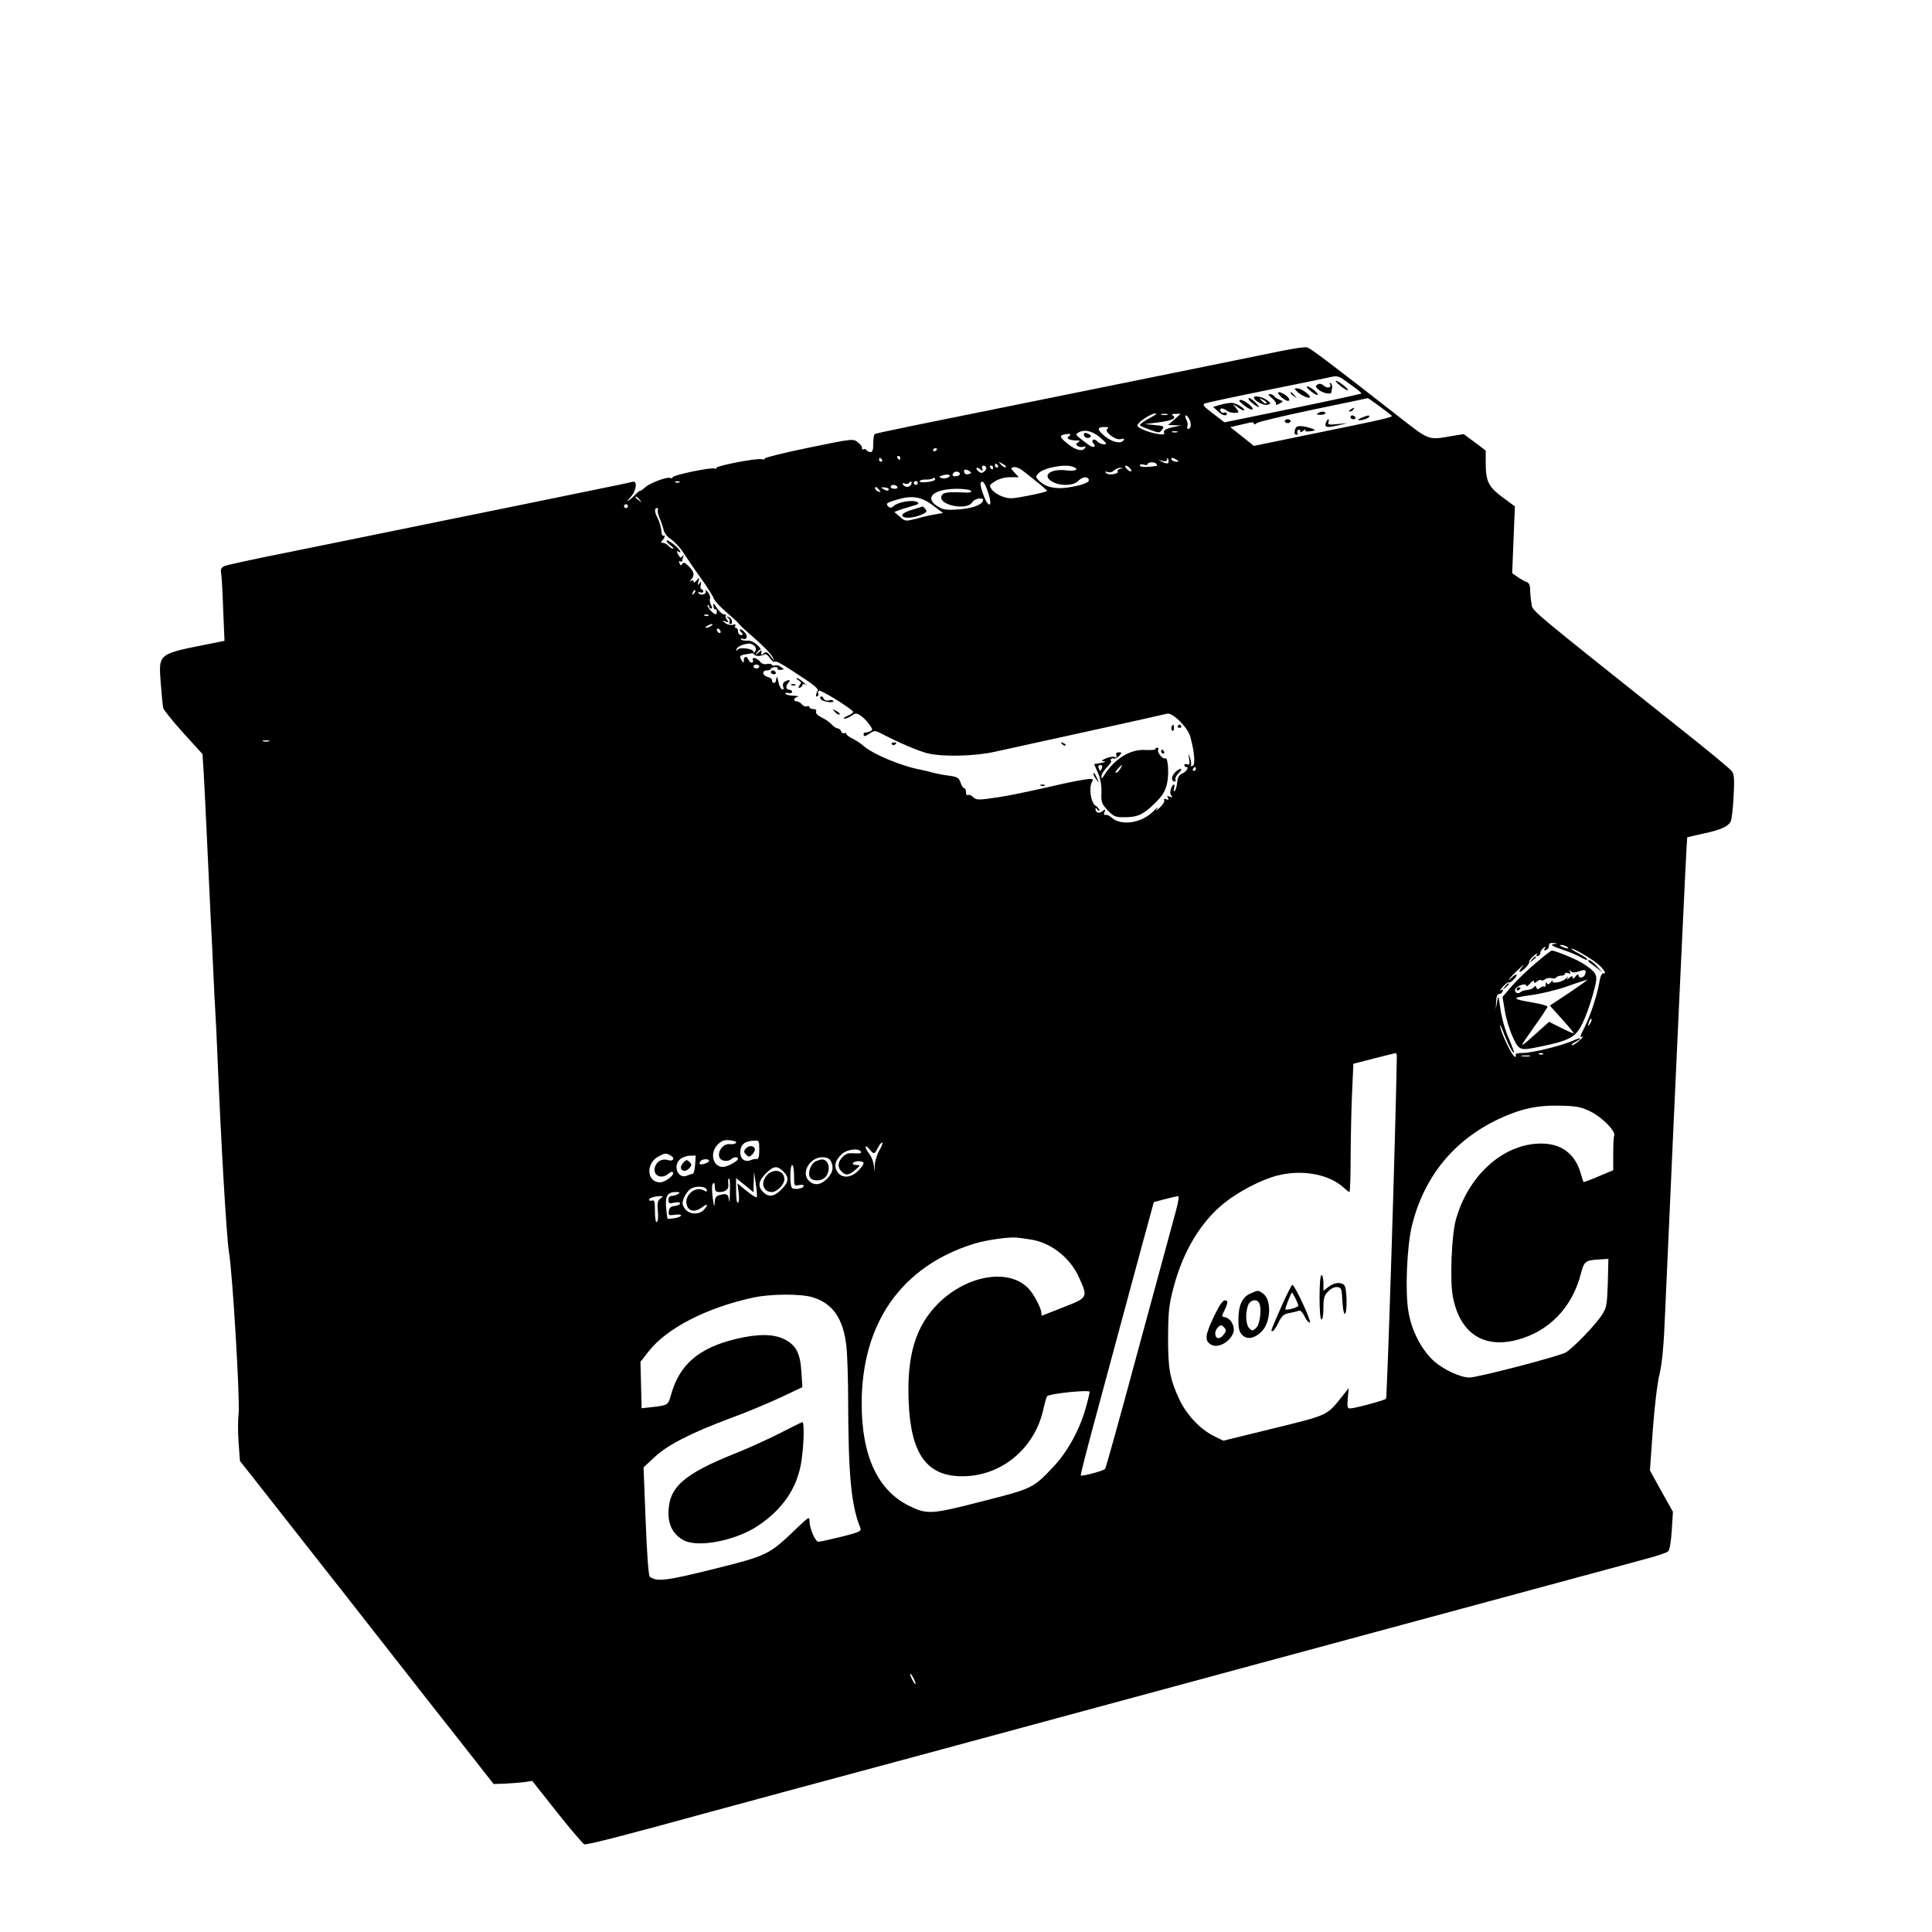 <?xml version="1.0" standalone="no"?>
<!DOCTYPE svg PUBLIC "-//W3C//DTD SVG 20010904//EN"
 "http://www.w3.org/TR/2001/REC-SVG-20010904/DTD/svg10.dtd">
<svg version="1.0" xmlns="http://www.w3.org/2000/svg"
 width="1000pt" height="1000pt" viewBox="0 0 1000 1000"
 preserveAspectRatio="xMidYMid meet">

<g transform="translate(0,1000) scale(0.1,-0.1)"
fill="#000000" stroke="none">
<path d="M6630 8183 c-63 -13 -470 -96 -905 -184 -1049 -212 -1189 -240 -1197
-246 -5 -2 -8 -24 -8 -49 0 -32 -4 -44 -14 -44 -8 0 -18 5 -21 10 -4 6 -11 8
-16 4 -5 -3 -8 0 -7 6 2 7 -8 20 -22 31 -25 19 -26 19 -258 -29 -128 -26 -229
-52 -225 -56 4 -5 -1 -6 -12 -3 -25 8 -249 -36 -238 -46 4 -5 1 -5 -8 -2 -19
7 -213 -33 -217 -45 -2 -6 -8 -7 -13 -4 -14 8 -106 -26 -129 -48 -11 -10 -22
-18 -26 -18 -4 0 -14 -8 -23 -18 -9 -9 -25 -24 -36 -32 -11 -8 -8 -1 8 16 32
35 38 89 10 80 -10 -3 -128 -28 -263 -55 -135 -28 -468 -96 -740 -151 -272
-56 -628 -128 -790 -161 -162 -32 -305 -63 -318 -69 -16 -7 -21 -16 -18 -32 3
-13 8 -98 11 -189 l7 -166 -64 -13 c-285 -56 -277 -50 -266 -206 5 -60 10
-118 13 -129 3 -11 50 -69 104 -129 l99 -109 6 -91 c3 -50 10 -194 16 -321 6
-126 15 -318 20 -425 6 -107 12 -247 15 -310 3 -63 7 -151 10 -195 3 -44 7
-138 10 -210 19 -465 48 -953 60 -1025 19 -112 58 -770 50 -839 -4 -29 -4 -96
0 -148 l7 -95 127 -161 c151 -192 279 -356 414 -527 54 -69 181 -231 282 -360
101 -129 253 -323 337 -429 l153 -195 60 2 c33 2 78 5 100 8 l40 6 128 -162
c70 -88 134 -163 141 -166 12 -5 213 47 646 166 101 28 573 155 1115 301 143
39 366 99 495 134 129 35 728 197 1330 360 602 163 1262 341 1465 396 204 55
410 111 458 124 49 13 95 29 101 35 8 6 15 48 19 108 l6 97 -60 107 -59 107
15 212 c9 122 24 245 35 288 13 55 22 145 29 326 57 1282 111 2448 114 2451 1
1 38 9 82 19 90 19 130 37 143 63 5 9 12 67 15 128 5 88 3 115 -8 131 -8 12
-124 108 -258 214 -816 650 -774 614 -780 656 -4 21 -7 53 -7 71 0 22 -6 35
-17 39 -10 3 -31 15 -47 26 l-29 20 7 173 7 173 -65 48 c-73 54 -86 83 -86
180 l0 61 -57 43 -57 42 -68 -11 c-113 -20 -112 -20 -248 86 -365 285 -477
370 -495 374 -11 3 -72 -6 -135 -19z m387 -193 c18 -13 31 -25 29 -27 -2 -2
-162 -37 -356 -77 l-352 -72 -59 45 c-50 38 -57 47 -42 53 10 4 155 35 323 69
168 34 319 65 335 69 23 5 37 2 60 -15 17 -12 45 -32 62 -45z m122 -92 c31
-23 60 -45 64 -49 10 -8 -34 -18 -426 -98 l-287 -59 -61 49 -61 48 29 7 c15 3
43 10 61 14 21 6 32 5 32 -2 0 -6 6 -6 15 2 8 7 140 38 292 70 153 32 280 58
282 59 2 1 29 -18 60 -41z m-1169 -51 c-41 -22 -70 -41 -70 -47 0 -4 23 -14
51 -24 49 -18 50 -18 64 0 13 18 10 19 -38 24 l-52 5 65 8 c75 9 103 22 81 36
-9 6 -5 9 13 9 l27 0 -32 -29 -33 -29 35 -1 34 -1 -35 -7 c-45 -9 -62 -19 -54
-33 10 -15 -66 -2 -111 19 -29 14 -33 19 -22 31 17 21 69 52 87 52 8 0 4 -6
-10 -13z m73 6 c-7 -2 -21 -2 -30 0 -10 3 -4 5 12 5 17 0 24 -2 18 -5z m114
-25 c11 -25 7 -48 -8 -48 -4 0 -6 6 -3 14 3 8 1 24 -6 35 -6 12 -7 21 -2 21 5
0 13 -10 19 -22z m-425 -47 c-21 -13 41 -61 69 -54 15 4 20 3 15 -5 -13 -21
-57 -12 -96 19 -43 35 -43 49 -2 49 18 0 23 -3 14 -9z m-37 -46 c34 -30 37
-35 19 -35 -12 0 -27 7 -34 15 -7 8 -16 12 -22 9 -5 -4 -5 -11 1 -18 19 -22
-1 -26 -28 -6 -67 51 -67 50 -51 60 31 20 74 10 115 -25z m398 28 c-7 -2 -19
-2 -25 0 -7 3 -2 5 12 5 14 0 19 -2 13 -5z m-562 -22 c-15 -10 7 -21 42 -21
18 0 19 -2 7 -10 -13 -9 -13 -11 -1 -19 8 -5 21 -7 29 -3 10 3 13 1 8 -6 -12
-21 -47 -13 -87 19 -45 35 -48 46 -16 51 27 5 36 0 18 -11z m-681 -65 c0 -3
-4 -8 -10 -11 -5 -3 -10 -1 -10 4 0 6 5 11 10 11 6 0 10 -2 10 -4z m-190 -46
c0 -5 -2 -10 -4 -10 -3 0 -8 5 -11 10 -3 6 -1 10 4 10 6 0 11 -4 11 -10z m-95
-10 c3 -5 1 -10 -4 -10 -6 0 -11 5 -11 10 0 6 2 10 4 10 3 0 8 -4 11 -10z
m1481 -17 c-3 -3 -16 -1 -28 5 l-23 12 23 -6 c14 -3 22 -1 23 8 0 11 2 11 6 0
3 -7 2 -16 -1 -19z m44 17 c13 -8 13 -10 -2 -10 -9 0 -20 5 -23 10 -8 13 5 13
25 0z m-884 -38 c-4 -3 -14 2 -24 12 -16 18 -16 18 6 6 13 -6 21 -14 18 -18z
m779 17 c4 -5 5 -9 3 -10 -43 -8 -88 -8 -88 1 0 7 8 9 20 5 11 -3 20 -3 20 2
0 12 38 14 45 2z m-820 -9 c3 -5 1 -10 -4 -10 -6 0 -11 5 -11 10 0 6 2 10 4
10 3 0 8 -4 11 -10z m-61 -9 c3 -5 -1 -14 -9 -21 -12 -10 -18 -10 -30 0 -9 7
-13 15 -10 18 2 3 11 -1 20 -8 13 -11 14 -10 9 4 -6 17 11 23 20 7z m36 -1 c0
-5 -2 -10 -4 -10 -3 0 -8 5 -11 10 -3 6 -1 10 4 10 6 0 11 -4 11 -10z m228
-75 c28 -22 51 -43 52 -46 0 -3 -43 -14 -95 -24 -86 -17 -100 -18 -137 -5 -22
8 -47 25 -55 37 -14 21 -13 23 19 43 20 12 50 20 77 20 l44 0 -22 24 c-21 22
-21 24 -4 28 10 2 30 -5 44 -16 15 -12 49 -39 77 -61z m186 79 c34 -13 14 -24
-31 -19 -87 12 -135 -28 -73 -60 42 -22 106 -19 130 5 21 21 45 26 54 11 10
-15 -17 -28 -86 -41 -76 -15 -134 -4 -169 31 -20 20 -20 22 -4 39 26 29 138
50 179 34z m296 -9 c7 -8 8 -15 2 -15 -5 0 -15 7 -22 15 -7 8 -8 15 -2 15 5 0
15 -7 22 -15z m-53 -2 c-9 -2 -15 -8 -12 -13 8 -13 -47 -22 -59 -9 -8 9 -7 10
7 6 11 -4 25 -1 33 8 9 8 23 14 32 14 15 -1 15 -2 -1 -6z m-779 -12 c11 -7 11
-9 -1 -14 -16 -6 -27 0 -27 15 0 10 11 10 28 -1z m-50 -16 c-2 -5 -11 -10 -20
-10 -19 -2 -23 7 -11 19 10 10 35 3 31 -9z m-62 -17 c-10 -5 -25 -6 -34 -2
-14 6 -13 8 8 14 31 9 48 0 26 -12z m-67 -12 c-11 -11 -79 -17 -79 -8 0 6 14
10 30 10 17 -1 33 2 37 5 3 4 9 5 11 2 3 -3 3 -7 1 -9z m-1322 -12 c-3 -3 -12
-4 -19 -1 -8 3 -5 6 6 6 11 1 17 -2 13 -5z m1198 -13 c-8 -15 -32 -14 -41 1
-5 8 -2 9 9 5 9 -3 19 -2 23 4 3 6 8 8 11 5 3 -2 2 -9 -2 -15z m35 9 c0 -5 -4
-10 -10 -10 -5 0 -10 5 -10 10 0 6 5 10 10 10 6 0 10 -4 10 -10z m365 -51 c16
-48 14 -74 -4 -53 -15 17 -41 95 -35 105 10 16 22 0 39 -52z m-470 31 c3 -5
-3 -10 -14 -10 -12 0 -21 5 -21 10 0 6 6 10 14 10 8 0 18 -4 21 -10z m-95 -15
c11 -13 10 -14 -4 -9 -9 3 -16 10 -16 15 0 13 6 11 20 -6z m50 3 c0 -11 -12
-10 -30 2 -12 7 -10 9 8 7 12 0 22 -5 22 -9z m426 -9 c4 -8 -9 -10 -42 -8 -79
4 -104 0 -111 -18 -18 -47 131 -78 159 -33 14 22 62 28 56 8 -8 -23 -61 -41
-133 -45 -58 -4 -76 -1 -102 16 -71 45 -22 90 99 91 38 0 70 -5 74 -11z
m-1715 -46 c13 -16 12 -17 -3 -4 -10 7 -18 15 -18 17 0 8 8 3 21 -13z m1518
-29 l52 -39 -38 -7 c-21 -3 -65 -13 -97 -22 -59 -15 -60 -15 -88 9 l-29 25 23
9 c13 5 43 14 67 21 37 10 42 14 27 22 -22 12 -96 0 -119 -20 -13 -12 -20 -13
-29 -4 -16 16 -8 21 49 37 75 22 122 14 182 -31z m-1579 -4 c0 -5 -4 -10 -10
-10 -5 0 -10 5 -10 10 0 6 5 10 10 10 6 0 10 -4 10 -10z m155 -19 c-3 -5 1
-25 9 -43 8 -18 17 -45 21 -61 3 -16 19 -36 39 -49 18 -12 46 -42 62 -67 16
-25 56 -84 90 -131 34 -47 64 -95 68 -107 4 -12 33 -44 64 -70 31 -27 60 -53
65 -60 4 -7 42 -42 85 -79 42 -37 83 -79 90 -93 13 -26 13 -26 -9 2 -17 23
-24 25 -36 15 -12 -10 -14 -9 -12 3 6 25 -43 67 -73 63 -15 -1 -30 2 -33 7 -3
5 0 6 8 3 25 -9 30 16 8 37 -21 20 -31 13 -11 -7 7 -7 6 -11 -5 -11 -8 0 -15
9 -15 19 0 10 -5 18 -11 18 -5 0 -7 5 -3 11 4 7 0 9 -13 5 -11 -3 -28 1 -39 9
-19 15 -19 15 1 8 17 -6 18 -4 8 9 -7 8 -10 18 -6 21 3 4 -1 7 -9 7 -9 0 -25
15 -37 32 -17 27 -20 29 -18 11 0 -12 5 -19 9 -17 4 3 8 -2 8 -10 0 -9 -2 -16
-5 -16 -12 0 -48 40 -42 47 4 3 7 1 7 -5 0 -7 5 -12 10 -12 7 0 7 6 0 19 -5
11 -8 26 -5 33 3 7 -2 22 -11 33 -10 13 -14 15 -11 5 5 -17 -28 -25 -38 -9 -3
5 1 6 9 3 9 -3 16 -1 16 5 0 6 -4 11 -9 11 -5 0 -7 10 -4 23 4 18 3 19 -7 7
-9 -12 -10 -10 -5 10 6 24 5 24 -9 6 -9 -11 -16 -14 -16 -7 0 7 -5 9 -12 5
-10 -6 -10 -4 0 7 19 20 14 43 -14 69 -19 19 -27 21 -33 11 -6 -10 -10 -9 -14
4 -4 9 -3 13 3 10 6 -3 10 -4 10 -1 0 2 3 13 6 23 4 14 4 15 -4 4 -8 -11 -12
-9 -22 9 -8 15 -8 20 -1 16 27 -17 8 14 -24 38 -19 15 -35 23 -35 17 0 -5 10
-17 22 -25 12 -9 17 -16 11 -16 -6 0 -16 7 -23 15 -7 8 -20 15 -28 15 -12 0
-13 3 -4 12 13 13 17 32 5 25 -5 -3 -9 10 -10 28 -2 18 -10 45 -18 61 -18 34
-19 54 -4 54 5 0 8 -4 4 -9z m186 -434 c-10 -9 -11 -8 -5 6 3 10 9 15 12 12 3
-3 0 -11 -7 -18z m76 -113 c-3 -3 -12 -4 -19 -1 -8 3 -5 6 6 6 11 1 17 -2 13
-5z m13 -54 c-8 -5 -19 -10 -25 -10 -5 0 -3 5 5 10 8 5 20 10 25 10 6 0 3 -5
-5 -10z m50 -31 c0 -6 -4 -7 -10 -4 -5 3 -10 11 -10 16 0 6 5 7 10 4 6 -3 10
-11 10 -16z m175 -72 c8 -9 10 -19 4 -28 -5 -8 -9 -9 -9 -3 0 17 -72 26 -83
11 -6 -9 -7 -8 -5 3 4 13 34 27 66 29 7 1 19 -5 27 -12z m35 -21 c0 -2 -8 -10
-17 -17 -16 -13 -17 -12 -4 4 13 16 21 21 21 13z m-36 -24 c6 -10 36 -9 53 1
6 4 18 -4 27 -18 9 -14 21 -23 26 -20 9 5 31 -7 155 -89 46 -30 72 -53 68 -60
-11 -17 -12 -37 -2 -30 5 3 7 9 4 14 -3 5 -1 11 5 15 8 5 141 -76 174 -106 6
-5 -5 -15 -25 -23 -19 -9 -27 -15 -19 -16 9 0 26 7 38 16 21 14 25 14 46 0 13
-8 33 -28 45 -45 19 -27 20 -29 3 -37 -9 -4 -20 -6 -24 -6 -5 1 -8 -2 -8 -8 0
-14 7 -13 34 5 21 14 27 14 52 1 93 -49 206 -97 249 -106 80 -18 239 -14 340
8 322 70 883 194 896 198 27 8 107 -71 120 -119 22 -81 27 -146 12 -151 -8 -3
-12 -2 -9 2 3 5 1 22 -4 38 -10 29 -10 29 -5 -5 4 -26 2 -32 -10 -27 -8 3 -15
1 -15 -4 0 -6 4 -10 10 -10 16 0 1 -25 -23 -35 -15 -7 -22 -20 -24 -45 -2 -19
-7 -38 -12 -43 -6 -6 -8 -2 -4 12 7 28 -5 27 -16 -1 -5 -14 -5 -28 2 -36 7 -9
6 -11 -8 -6 -14 6 -16 4 -10 -6 6 -10 4 -12 -8 -7 -10 4 -14 2 -11 -6 2 -7 -8
-24 -23 -37 -20 -19 -24 -20 -13 -5 8 11 -2 4 -22 -16 -61 -60 -166 -75 -214
-31 -11 10 -25 17 -32 14 -8 -2 -10 2 -5 15 6 16 5 16 -10 5 -17 -15 -37 -9
-37 11 0 7 4 6 10 -3 5 -8 10 -10 10 -4 0 6 -9 18 -21 25 -23 16 -34 91 -17
122 9 17 6 18 -39 12 -26 -4 -93 -17 -148 -30 -99 -23 -245 -54 -288 -60 -112
-17 -123 -17 -140 -1 -9 10 -21 14 -27 11 -5 -3 -10 3 -10 14 0 12 -4 21 -9
21 -5 0 -14 13 -19 29 -9 26 -17 30 -59 36 -26 3 -61 10 -78 14 -16 5 -46 12
-65 16 -104 19 -257 83 -305 128 -11 10 -35 25 -52 34 -18 8 -33 20 -33 25 0
5 -5 6 -10 3 -6 -3 -13 1 -16 9 -3 9 -12 16 -19 16 -6 0 -20 9 -30 20 -11 12
-34 28 -53 37 -20 10 -31 21 -28 29 3 9 -2 14 -14 14 -11 0 -20 4 -20 10 0 5
-6 7 -13 4 -8 -3 -20 2 -27 11 -7 8 -19 15 -26 15 -20 0 -17 18 4 23 9 3 0 5
-20 6 -20 0 -39 5 -42 10 -4 5 3 7 14 4 11 -3 20 0 20 6 0 6 -7 11 -15 11 -18
0 -20 21 -3 38 14 14 0 16 -21 3 -8 -5 -11 -16 -7 -26 4 -11 2 -15 -6 -13 -7
3 -16 20 -19 39 -6 31 -10 32 -13 4 -1 -5 -6 -10 -11 -10 -6 0 -9 6 -9 13 1 7
-9 15 -22 18 -29 7 -32 34 -4 34 11 0 20 4 20 8 0 4 9 8 20 9 11 1 18 -2 15
-7 -3 -5 4 -8 15 -7 20 1 20 2 3 14 -9 8 -23 11 -30 9 -7 -3 -15 -1 -18 3 -3
5 -14 7 -25 4 -12 -3 -26 1 -33 9 -17 22 -47 31 -40 12 3 -7 0 -14 -6 -14 -7
0 -14 7 -17 15 -8 21 -24 19 -24 -2 0 -15 -2 -16 -10 -3 -15 23 -12 28 18 33
15 2 30 5 34 6 4 0 9 -3 12 -7z m26 -62 c0 -5 -7 -10 -15 -10 -8 0 -15 5 -15
10 0 6 7 10 15 10 8 0 15 -4 15 -10z m-2537 -387 c-7 -2 -21 -2 -30 0 -10 3
-4 5 12 5 17 0 24 -2 18 -5z m4797 -143 c0 -5 -5 -10 -11 -10 -5 0 -7 5 -4 10
3 6 8 10 11 10 2 0 4 -4 4 -10z m1851 -907 c-18 -4 -7 -10 48 -29 40 -13 83
-32 97 -41 13 -8 27 -13 30 -10 3 3 -16 17 -43 31 -26 14 -44 25 -40 26 12 0
66 -29 114 -62 43 -29 76 -71 52 -66 -8 2 -16 -16 -21 -47 -11 -66 -45 -168
-74 -227 -27 -54 -29 -62 -11 -53 6 4 -1 -5 -16 -19 -15 -14 -33 -26 -40 -26
-7 1 0 8 16 16 40 22 33 27 -10 8 -62 -27 -212 -64 -260 -64 -27 0 -42 -4 -38
-10 3 -5 2 -10 -4 -10 -12 0 -68 114 -76 155 -3 17 3 7 14 -21 23 -62 51 -117
57 -112 2 3 -10 35 -26 72 -18 39 -36 102 -43 149 -11 77 -12 79 -18 42 l-7
-40 2 40 c1 27 6 40 15 40 8 0 16 6 19 14 3 9 0 11 -9 6 -8 -5 -3 4 10 18 14
15 27 25 29 22 7 -7 42 25 42 38 0 6 -9 2 -20 -8 -41 -37 -18 -7 27 35 26 25
37 33 24 18 -14 -16 -20 -28 -14 -28 12 0 55 45 48 52 -3 2 7 15 22 29 14 13
23 18 18 10 -5 -9 -3 -12 6 -9 8 3 13 10 12 16 -1 5 5 16 14 24 14 11 16 11 9
-1 -6 -9 -4 -12 5 -9 8 3 15 10 15 16 2 21 4 22 27 21 21 -2 21 -2 -2 -6z m69
-13 c18 -12 2 -12 -25 0 -13 6 -15 9 -5 9 8 0 22 -4 30 -9z m121 -397 c-12
-20 -14 -14 -5 12 4 9 9 14 11 11 3 -2 0 -13 -6 -23z m-1001 -170 c-7 -415
-50 -1767 -56 -1773 -10 -9 -163 -50 -186 -50 -14 0 -16 9 -12 53 l5 52 -28
-35 c-87 -109 -72 -102 -360 -173 l-261 -64 -49 24 c-72 36 -139 108 -178 188
-50 107 -60 161 -59 330 1 128 5 165 28 250 48 185 140 339 260 436 77 62 192
122 276 144 129 34 272 7 347 -64 12 -12 25 -21 28 -21 3 0 6 89 6 198 1 108
4 258 8 332 l6 134 105 27 c58 15 108 27 113 28 4 0 7 -7 7 -16z m757 11 c-3
-3 -12 -4 -19 -1 -8 3 -5 6 6 6 11 1 17 -2 13 -5z m-69 -11 c-10 -2 -28 -2
-40 0 -13 2 -5 4 17 4 22 1 32 -1 23 -4z m314 -286 c61 -30 132 -102 123 -125
-3 -7 -5 -51 -5 -96 l0 -83 -76 -32 c-42 -18 -77 -31 -78 -29 -1 2 -8 21 -14
44 -29 102 -100 155 -205 155 -195 0 -378 -164 -442 -396 -22 -82 -31 -316
-15 -397 36 -187 156 -268 329 -224 168 43 289 168 334 345 16 62 24 68 92 72
l50 3 -3 -124 c-4 -114 -6 -128 -30 -165 -32 -51 -147 -170 -187 -195 -31 -19
-456 -130 -499 -130 -47 0 -135 41 -185 86 -63 57 -115 157 -131 255 -18 105
-8 341 19 449 63 250 215 437 446 547 115 54 201 73 320 70 86 -2 108 -6 157
-30z m-4422 -162 c-3 -5 -17 -9 -31 -7 -53 6 -83 -79 -30 -86 13 -2 28 1 34 7
13 13 37 15 37 3 0 -12 -56 -42 -78 -42 -53 0 -70 73 -27 116 20 20 34 25 63
22 20 -2 35 -7 32 -13z m120 -36 c0 -34 -4 -49 -12 -48 -7 1 -21 -1 -30 -5
-38 -17 -65 14 -54 59 7 27 27 39 70 41 25 2 26 -1 26 -47z m621 -4 c-11 -20
-22 -53 -23 -73 l-1 -37 -4 34 c-3 19 -13 46 -24 59 -25 32 -24 54 0 25 25
-30 27 -29 46 8 9 17 19 28 22 25 3 -3 -4 -21 -16 -41z m-95 -6 c4 -7 -4 -10
-22 -9 -46 3 -53 1 -74 -20 -24 -24 -26 -53 -4 -74 22 -22 38 -20 71 9 28 24
28 24 5 25 -13 0 -20 4 -17 10 8 13 55 13 55 -1 0 -6 -13 -24 -29 -40 -38 -37
-84 -39 -107 -4 -19 29 -12 59 24 92 26 24 85 32 98 12z m-985 -20 c24 -12 15
-32 -12 -24 -28 9 -55 -2 -66 -28 -22 -47 28 -77 68 -41 10 9 19 11 23 5 8
-13 -42 -51 -67 -51 -70 0 -76 98 -9 134 33 18 38 19 63 5z m127 -47 c-2 -26
-7 -47 -13 -48 -5 0 -18 -4 -29 -9 -44 -19 -75 46 -38 83 10 10 33 19 51 20
l32 1 -3 -47z m702 19 c17 -33 11 -61 -19 -92 -33 -33 -66 -37 -93 -12 -44 40
2 123 68 123 23 0 37 -6 44 -19z m-630 0 c0 -9 -41 -23 -48 -16 -2 2 -1 8 3
14 8 13 45 15 45 2z m440 -76 c0 -54 1 -55 25 -49 14 3 25 2 25 -4 0 -15 -54
-22 -62 -9 -11 18 -9 117 2 117 6 0 10 -25 10 -55z m-54 20 c31 -31 26 -57
-17 -97 -35 -33 -62 -35 -89 -8 -29 29 -25 57 14 96 41 41 59 42 92 9z m-139
-132 c-3 -3 -27 12 -53 33 l-47 39 6 -47 c4 -27 2 -50 -3 -53 -6 -4 -10 20
-10 61 l0 66 45 -36 45 -37 1 53 2 53 9 -63 c6 -35 7 -66 5 -69z m-139 25 c0
-40 -3 -58 -5 -40 -4 33 -11 36 -50 26 -18 -5 -23 -14 -24 -43 -1 -24 -4 -15
-10 29 -5 40 -5 68 1 74 7 7 10 0 10 -17 0 -21 5 -27 23 -27 31 0 49 14 47 36
-3 24 -1 34 5 34 3 0 4 -33 3 -72z m-120 14 c3 -11 0 -12 -16 -3 -44 23 -100
-25 -88 -74 9 -35 42 -41 77 -16 32 24 38 18 12 -11 -25 -28 -79 -24 -99 7
-14 21 -14 30 -4 55 7 17 22 38 34 46 25 17 78 15 84 -4z m-148 -22 c-8 -5
-23 -10 -32 -10 -12 0 -18 -8 -18 -21 0 -18 4 -20 30 -14 18 4 30 3 30 -4 0
-5 -12 -11 -27 -13 -21 -2 -29 -9 -31 -27 -3 -21 -1 -23 28 -19 44 7 48 -8 4
-17 -20 -3 -37 -5 -39 -3 -1 2 -5 27 -7 56 -6 61 7 82 50 82 21 0 24 -2 12
-10z m-92 -24 c-14 -11 -17 -23 -13 -64 3 -29 1 -53 -5 -57 -6 -4 -10 17 -10
55 0 51 -3 61 -15 56 -8 -3 -15 -1 -15 4 0 9 23 17 55 19 19 0 19 0 3 -13z
m2666 -73 c-13 -49 -99 -365 -191 -703 -91 -338 -169 -619 -173 -623 -8 -10
-120 -40 -126 -34 -2 2 30 129 72 283 41 153 120 446 175 649 55 204 107 396
116 427 l15 56 57 15 c31 8 61 15 68 16 7 1 3 -28 -13 -86z m-754 -138 c106
-14 208 -93 254 -195 48 -106 48 -106 -79 -156 -60 -24 -111 -44 -112 -44 -2
0 -3 7 -3 15 0 22 -38 95 -64 123 -100 110 -321 74 -471 -76 -116 -117 -161
-266 -152 -502 10 -276 94 -393 281 -391 201 1 373 145 417 349 7 31 15 61 19
65 12 14 220 35 220 23 0 -6 -9 -45 -21 -86 -29 -106 -93 -223 -162 -297 -110
-117 -110 -117 -374 -184 -264 -68 -284 -69 -378 -23 -162 80 -245 259 -245
529 0 417 206 710 580 827 64 20 186 37 225 32 11 -1 40 -5 65 -9z m-1126
-299 c107 -32 161 -111 177 -255 5 -47 9 -174 9 -281 1 -391 16 -543 64 -661
6 -14 -11 -21 -98 -43 -58 -14 -112 -26 -120 -26 -16 0 -46 69 -46 107 0 25
-4 22 -67 -38 -143 -137 -148 -140 -428 -210 -246 -61 -292 -67 -331 -41 -7 4
-15 105 -22 287 l-11 280 57 53 c67 63 190 126 397 203 77 28 191 76 254 105
l114 54 -5 79 c-6 97 -27 138 -88 169 -57 28 -135 29 -249 2 -197 -47 -297
-135 -340 -297 -13 -46 -15 -47 -103 -57 l-47 -5 -3 120 -3 120 42 54 c95 121
301 227 543 279 86 19 244 20 304 2z m535 -2001 c0 -5 -6 1 -14 15 -8 14 -14
30 -14 35 0 6 6 -1 14 -15 8 -14 14 -29 14 -35z"/>
<path d="M6935 8005 c17 -14 35 -25 40 -25 6 0 -3 11 -20 25 -16 13 -34 24
-40 24 -5 0 4 -11 20 -24z"/>
<path d="M6820 8010 c-13 -8 -12 -12 5 -27 19 -17 64 -27 66 -14 0 3 2 14 4
23 2 10 -2 21 -7 25 -6 3 -8 1 -4 -5 11 -18 -14 -25 -32 -8 -12 10 -22 12 -32
6z"/>
<path d="M6785 7975 c16 -13 32 -22 35 -19 7 7 -39 44 -54 44 -6 -1 2 -12 19
-25z"/>
<path d="M6716 7971 c22 -20 64 -37 64 -26 0 13 -45 44 -64 45 -19 0 -19 0 0
-19z"/>
<path d="M6633 7944 c15 -14 32 -22 38 -18 14 8 -28 43 -51 44 -10 0 -5 -9 13
-26z"/>
<path d="M6680 7966 c0 -2 8 -10 18 -17 15 -13 16 -12 3 4 -13 16 -21 21 -21
13z"/>
<path d="M6584 7939 c14 -11 23 -25 20 -31 -4 -5 4 -4 17 2 23 13 23 13 2 21
-11 4 -24 12 -28 18 -3 6 -13 11 -22 11 -11 0 -8 -6 11 -21z"/>
<path d="M6490 7942 c1 -16 52 -43 71 -37 19 6 19 7 -3 24 -23 17 -68 26 -68
13z m66 -30 c-4 -3 -14 2 -24 12 -16 18 -16 18 6 6 13 -6 21 -14 18 -18z"/>
<path d="M6470 7924 c8 -8 23 -20 34 -26 19 -10 18 -8 -3 16 -26 27 -53 37
-31 10z"/>
<path d="M6435 7905 c40 -33 70 -33 32 0 -15 14 -36 25 -45 25 -13 -1 -9 -7
13 -25z"/>
<path d="M6317 7905 l-38 -11 24 -22 c24 -23 47 -29 47 -12 0 5 -6 7 -14 4 -7
-3 -16 1 -19 9 -7 17 14 17 35 0 13 -11 58 -14 58 -4 0 2 -8 14 -17 25 -16 18
-14 17 15 -3 17 -12 32 -19 32 -14 0 12 -42 37 -65 38 -11 0 -37 -4 -58 -10z"/>
<path d="M6990 7880 c-9 -6 -10 -10 -3 -10 6 0 15 5 18 10 8 12 4 12 -15 0z"/>
<path d="M6821 7861 c-9 -6 -5 -8 13 -8 14 0 26 3 26 8 0 11 -21 11 -39 0z"/>
<path d="M6990 7840 c0 -5 7 -10 16 -10 8 0 12 5 9 10 -3 6 -10 10 -16 10 -5
0 -9 -4 -9 -10z"/>
<path d="M7053 7840 c-13 -5 -23 -11 -23 -13 0 -8 50 5 56 14 6 11 -4 11 -33
-1z"/>
<path d="M6650 7820 c0 -5 7 -10 15 -10 8 0 15 5 15 10 0 6 -7 10 -15 10 -8 0
-15 -4 -15 -10z"/>
<path d="M6864 7815 c-11 -27 1 -30 56 -18 l55 13 -52 -5 c-44 -5 -52 -3 -47
10 3 8 3 15 0 15 -4 0 -9 -7 -12 -15z"/>
<path d="M6706 7784 c-9 -23 -7 -34 5 -34 5 0 8 4 4 9 -3 5 -1 12 5 16 5 3 10
1 10 -6 0 -8 5 -7 17 2 9 8 14 9 10 3 -4 -7 5 -9 26 -6 26 4 28 6 12 12 -50
18 -83 19 -89 4z"/>
<path d="M5610 7751 c0 -14 18 -23 31 -15 8 4 7 9 -2 15 -18 11 -29 11 -29 0z"/>
<path d="M4723 7362 c-30 -8 -53 -21 -53 -28 0 -19 51 -18 97 1 30 13 33 17
23 30 -7 8 -13 14 -14 14 0 -1 -25 -8 -53 -17z"/>
<path d="M3769 6802 c7 -5 10 -15 7 -21 -4 -6 -2 -11 4 -11 17 0 8 33 -10 37
-12 4 -13 3 -1 -5z"/>
<path d="M3990 6520 c0 -5 7 -10 16 -10 8 0 12 5 9 10 -3 6 -10 10 -16 10 -5
0 -9 -4 -9 -10z"/>
<path d="M4133 6479 c14 -8 16 -14 6 -25 -7 -9 -8 -14 -1 -14 6 0 12 6 15 13
2 8 8 9 18 2 8 -5 3 0 -11 12 -14 13 -29 23 -35 23 -5 0 -2 -5 8 -11z"/>
<path d="M4098 6453 c7 -3 16 -2 19 1 4 3 -2 6 -13 5 -11 0 -14 -3 -6 -6z"/>
<path d="M4246 6392 c-3 -5 2 -13 12 -18 24 -10 62 -12 55 -2 -2 5 -13 6 -23
3 -12 -4 -22 0 -28 11 -5 10 -12 12 -16 6z"/>
<path d="M4322 6314 c10 -10 20 -15 24 -12 3 4 -5 12 -18 18 -22 12 -22 12 -6
-6z"/>
<path d="M6064 6239 c-3 -6 -2 -15 3 -20 5 -5 9 -1 9 11 0 23 -2 24 -12 9z"/>
<path d="M6096 6242 c-3 -5 1 -9 9 -9 8 0 12 4 9 9 -3 4 -7 8 -9 8 -2 0 -6 -4
-9 -8z"/>
<path d="M4616 6148 c3 -5 10 -6 15 -3 13 9 11 12 -6 12 -8 0 -12 -4 -9 -9z"/>
<path d="M5497 6149 c7 -7 15 -10 18 -7 3 3 -2 9 -12 12 -14 6 -15 5 -6 -5z"/>
<path d="M5980 6123 c0 -5 -22 -6 -50 -5 -79 6 -162 -45 -217 -134 -10 -15
-12 -16 -12 -3 -1 9 11 29 26 45 15 16 26 30 25 32 -7 9 0 20 11 16 7 -2 21 3
30 14 15 16 15 18 -2 18 -12 0 -17 -5 -13 -15 4 -10 1 -13 -9 -9 -8 3 -28 0
-44 -7 -25 -11 -27 -14 -10 -16 11 -1 4 -5 -16 -8 l-36 -6 20 -45 c13 -30 19
-64 18 -101 -2 -51 1 -59 32 -93 31 -32 40 -36 85 -36 70 0 99 13 159 72 40
39 54 62 63 100 12 49 6 143 -9 133 -12 -7 -44 32 -36 44 3 6 1 11 -4 11 -6 0
-11 -3 -11 -7z m-276 -98 c-4 -8 -7 -15 -9 -15 -2 0 -5 7 -9 15 -3 9 0 15 9
15 9 0 12 -6 9 -15z m94 -5 c-7 -11 -17 -20 -22 -20 -5 0 -1 9 9 20 10 11 20
20 22 20 2 0 -2 -9 -9 -20z"/>
<path d="M6010 6110 c0 -5 5 -10 11 -10 5 0 7 5 4 10 -3 6 -8 10 -11 10 -2 0
-4 -4 -4 -10z"/>
<path d="M6088 6008 c-22 -19 -29 -45 -13 -52 9 -3 12 0 9 8 -3 8 5 23 17 35
24 22 13 30 -13 9z"/>
<path d="M5660 5994 c0 -6 7 -19 16 -30 14 -18 14 -18 3 6 -14 31 -19 36 -19
24z"/>
<path d="M5388 5933 c7 -3 16 -2 19 1 4 3 -2 6 -13 5 -11 0 -14 -3 -6 -6z"/>
<path d="M7951 5017 c-41 -34 -97 -88 -124 -119 l-50 -58 12 -72 c6 -40 25
-101 41 -135 33 -72 35 -73 153 -48 131 27 169 46 199 101 27 49 59 143 77
222 10 48 1 62 -69 107 -32 20 -141 65 -158 65 -4 0 -40 -28 -81 -63z m221
-45 c33 12 41 8 32 -16 -7 -19 -34 -22 -34 -3 0 7 -7 4 -15 -7 -9 -12 -15 -15
-15 -7 0 11 -3 11 -17 0 -14 -12 -16 -12 -9 1 4 8 1 6 -8 -4 -17 -20 -79 -31
-70 -12 3 6 -1 3 -9 -7 -11 -14 -16 -15 -20 -5 -3 8 -6 5 -6 -6 -1 -11 -4 -16
-8 -13 -3 4 -13 1 -21 -6 -12 -10 -16 -9 -20 2 -3 10 -6 10 -12 2 -4 -7 -19
-13 -33 -15 -15 -1 -30 -6 -34 -9 -13 -14 -34 -7 -31 10 3 19 58 38 58 21 0
-6 9 -1 20 12 11 13 20 17 20 10 0 -10 3 -10 15 0 9 7 18 10 22 7 3 -4 12 -2
20 4 7 6 22 9 33 6 11 -3 23 -1 26 4 3 5 14 9 25 9 10 0 19 4 19 10 0 5 7 6
17 3 12 -5 14 -3 8 8 -6 11 -5 11 5 2 9 -8 20 -8 42 -1z m-49 -110 l-101 -67
63 -70 c35 -39 62 -71 60 -73 -2 -2 -31 11 -65 28 l-62 31 -76 -68 c-84 -75
-84 -75 5 51 35 49 63 92 63 96 0 4 -33 13 -72 20 -116 20 -118 25 -16 39 51
6 136 27 188 45 52 19 100 34 105 35 6 0 -36 -29 -92 -67z"/>
<path d="M7850 4879 c0 -5 5 -7 10 -4 6 3 10 8 10 11 0 2 -4 4 -10 4 -5 0 -10
-5 -10 -11z"/>
<path d="M7929 5033 c-13 -16 -12 -17 4 -4 9 7 17 15 17 17 0 8 -8 3 -21 -13z"/>
<path d="M8220 5026 c0 -2 17 -16 38 -31 l37 -28 -29 31 c-26 28 -46 40 -46
28z"/>
<path d="M7789 4893 c-13 -16 -12 -17 4 -4 16 13 21 21 13 21 -2 0 -10 -8 -17
-17z"/>
<path d="M6830 3285 c0 -70 4 -115 10 -115 6 0 10 27 10 60 0 52 4 65 25 86
16 16 34 24 48 22 20 -3 22 -9 25 -70 2 -38 7 -68 12 -68 15 0 12 134 -2 148
-18 18 -52 14 -82 -9 l-26 -20 0 40 c0 23 -4 41 -10 41 -6 0 -10 -45 -10 -115z"/>
<path d="M6635 3243 c-61 -138 -59 -133 -48 -133 5 0 19 20 30 44 18 36 28 45
58 50 20 4 42 9 49 12 7 3 20 -11 29 -31 9 -20 22 -33 27 -30 9 6 -79 195 -91
195 -3 0 -28 -48 -54 -107z m70 37 c8 -16 15 -33 15 -38 0 -9 -60 -26 -67 -19
-3 3 30 87 34 87 1 0 9 -13 18 -30z"/>
<path d="M6473 3305 c-43 -18 -63 -61 -63 -135 0 -47 4 -64 20 -80 26 -26 65
-18 102 20 47 50 50 164 5 195 -26 18 -24 18 -64 0z m43 -47 c16 -25 7 -109
-13 -130 -19 -18 -21 -18 -37 -3 -18 18 -21 79 -6 119 10 27 43 35 56 14z"/>
<path d="M6281 3181 c-45 -95 -47 -122 -10 -142 37 -19 101 19 114 68 7 30
-16 70 -44 75 -19 3 -19 4 -1 40 10 20 15 39 12 42 -16 17 -33 -3 -71 -83z
m58 -55 c9 -10 7 -19 -7 -36 -20 -25 -42 -20 -42 9 0 17 18 41 31 41 4 0 12
-6 18 -14z"/>
<path d="M3860 4055 c-11 -13 -11 -19 2 -31 14 -14 17 -14 32 1 9 10 15 22 13
29 -6 18 -33 18 -47 1z"/>
<path d="M3536 3981 c-19 -21 -14 -41 8 -41 8 0 19 7 26 16 11 12 11 18 -2 30
-13 13 -16 12 -32 -5z"/>
<path d="M4224 3990 c-26 -10 -45 -60 -32 -83 12 -23 61 -22 81 1 20 22 22 63
5 80 -14 14 -24 14 -54 2z"/>
<path d="M3970 3918 c-35 -38 -21 -88 25 -88 26 0 65 39 65 66 0 46 -55 59
-90 22z"/>
<path d="M4035 2581 c-61 -31 -160 -76 -220 -100 -279 -111 -355 -179 -355
-315 0 -64 28 -112 80 -139 75 -39 269 -1 384 76 131 88 206 201 225 340 13
91 14 198 4 196 -5 -1 -58 -27 -118 -58z"/>
</g>
</svg>
